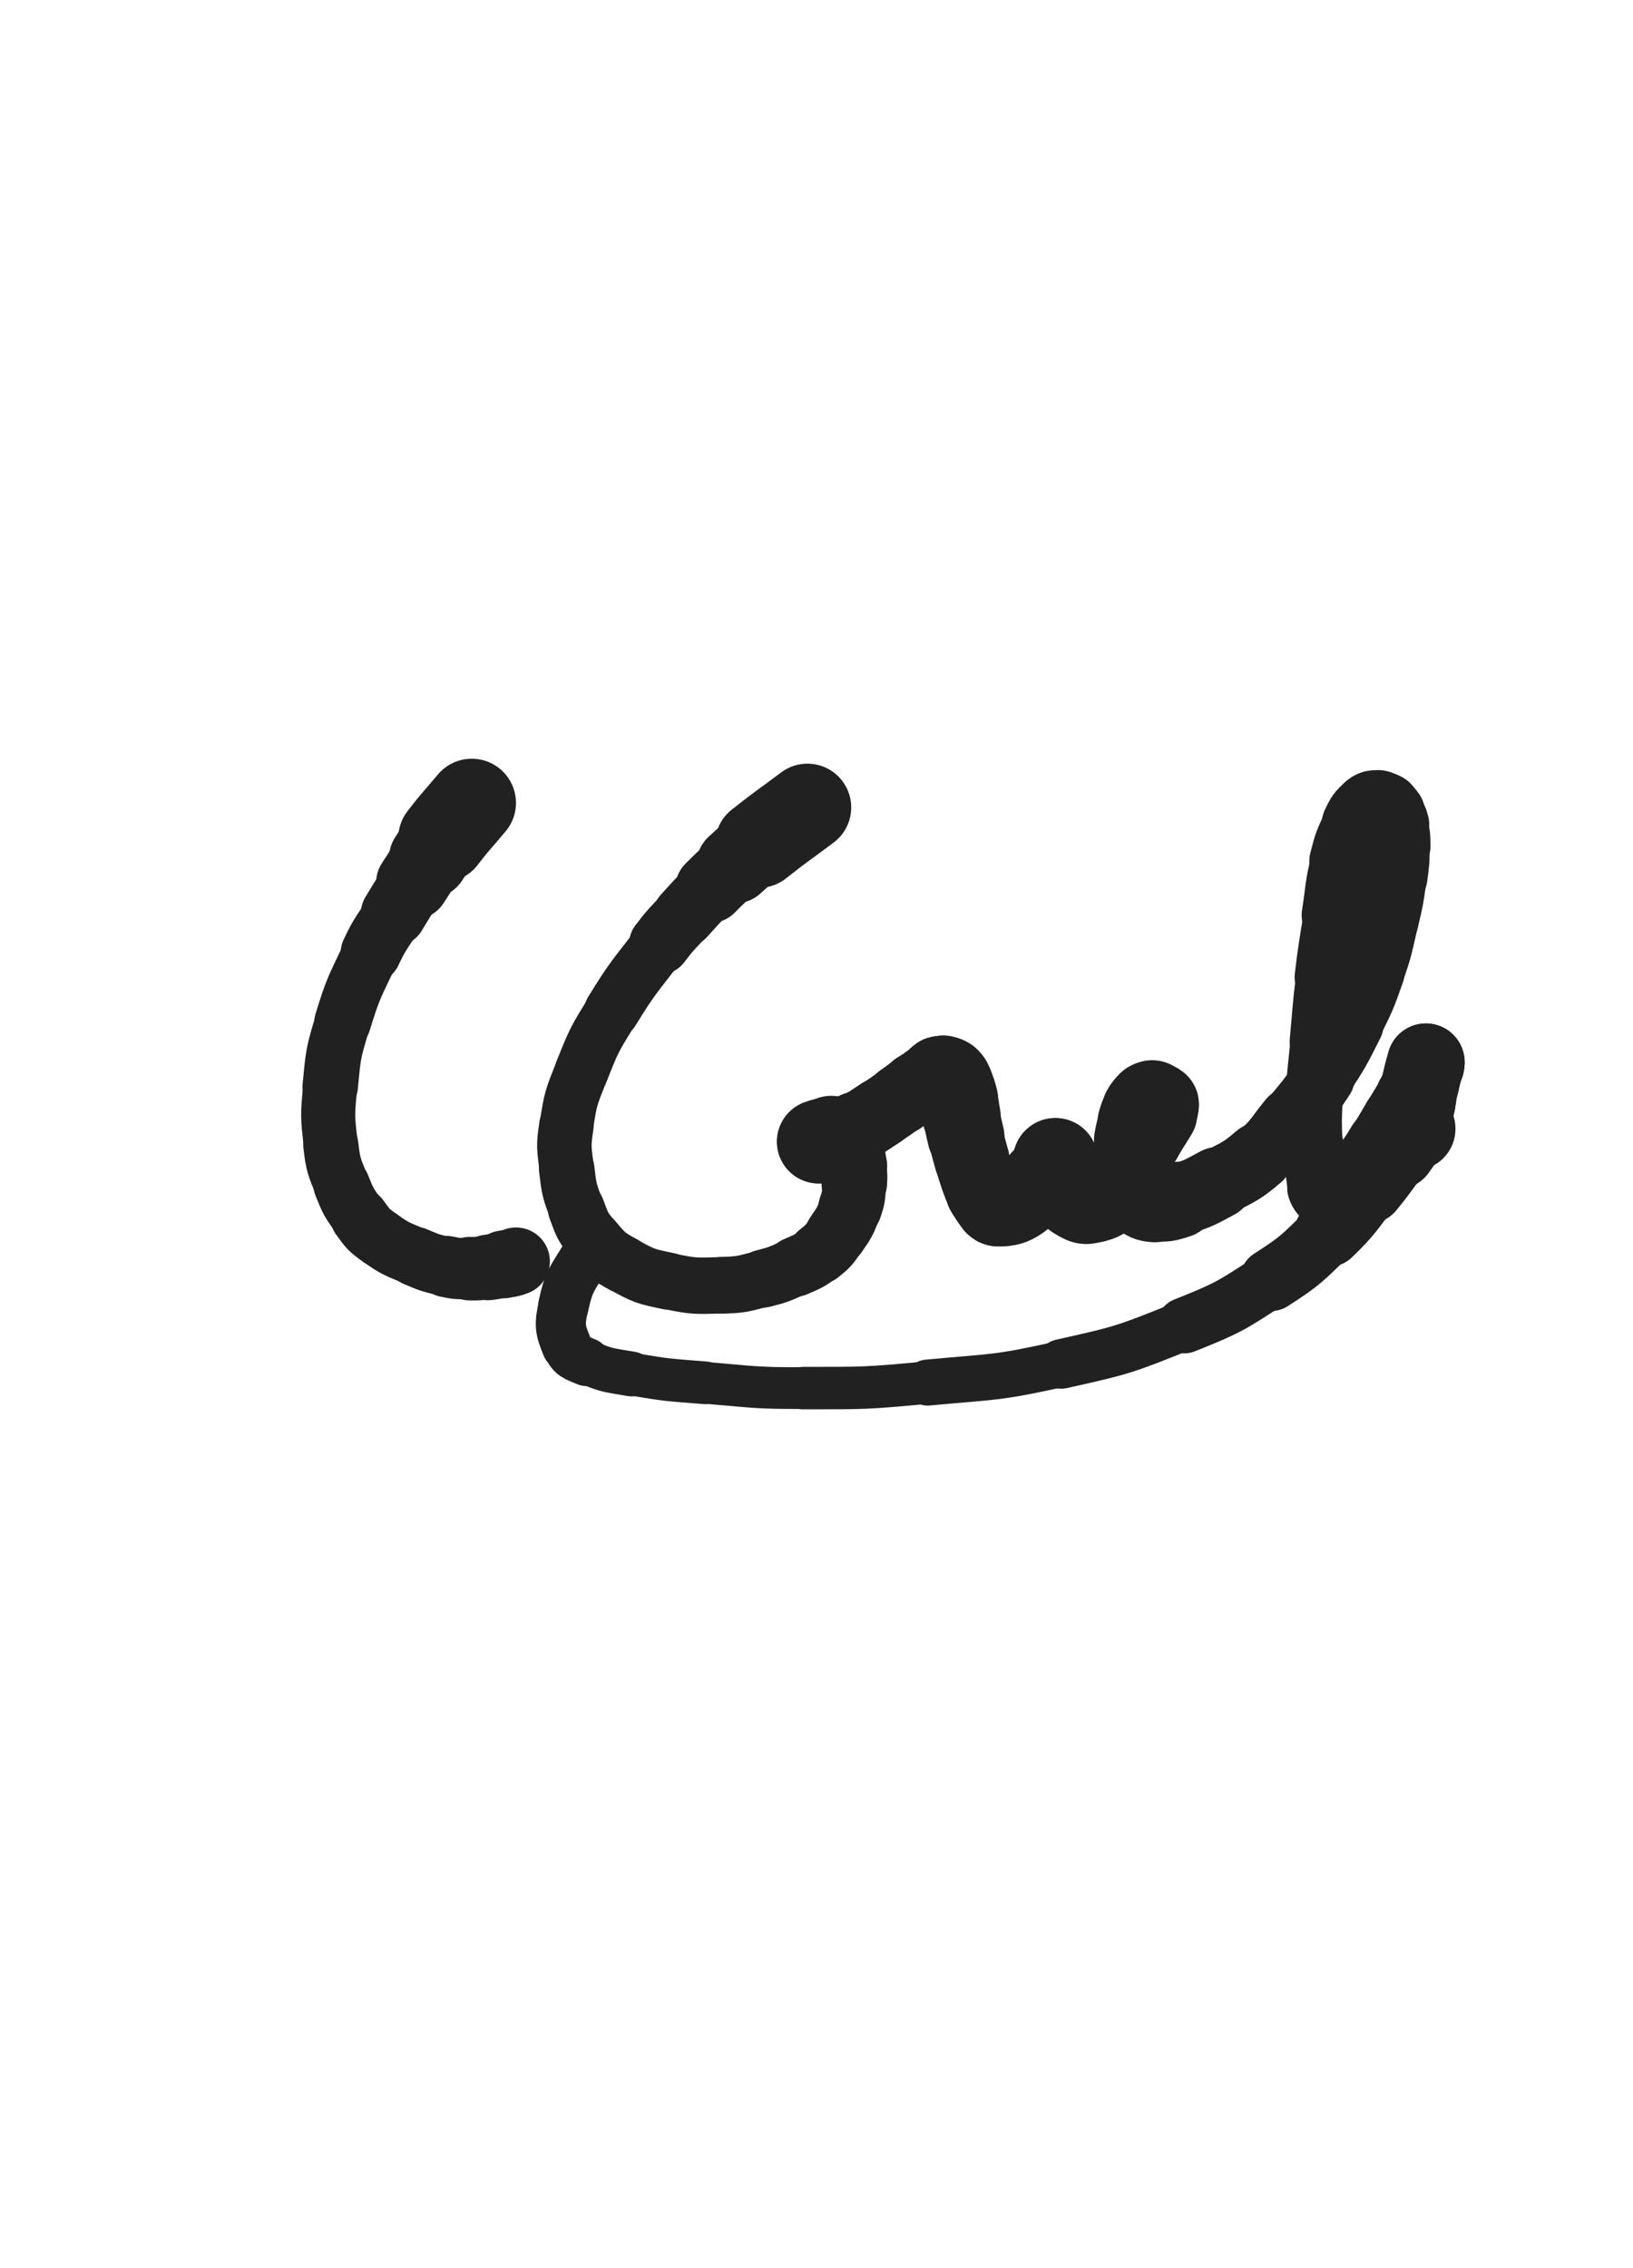 <svg xmlns="http://www.w3.org/2000/svg" xmlns:xlink="http://www.w3.org/1999/xlink" viewBox="0 0 360 500"><path d="M 104.000,177.000 C 100.776,180.879 100.627,180.768 97.552,184.758" stroke-width="19.494" stroke="rgb(33,33,33)" fill="none" stroke-linecap="round"></path><path d="M 97.552,184.758 C 95.892,186.911 96.031,187.016 94.530,189.286" stroke-width="17.578" stroke="rgb(33,33,33)" fill="none" stroke-linecap="round"></path><path d="M 94.530,189.286 C 92.761,191.962 92.737,191.947 91.011,194.650" stroke-width="16.201" stroke="rgb(33,33,33)" fill="none" stroke-linecap="round"></path><path d="M 91.011,194.650 C 88.858,198.023 88.835,198.010 86.772,201.438" stroke-width="14.464" stroke="rgb(33,33,33)" fill="none" stroke-linecap="round"></path><path d="M 86.772,201.438 C 84.221,205.676 83.884,205.516 81.783,209.982" stroke-width="13.341" stroke="rgb(33,33,33)" fill="none" stroke-linecap="round"></path><path d="M 81.783,209.982 C 78.266,217.458 77.937,217.437 75.537,225.321" stroke-width="12.490" stroke="rgb(33,33,33)" fill="none" stroke-linecap="round"></path><path d="M 75.537,225.321 C 73.444,232.196 73.484,232.349 72.796,239.501" stroke-width="12.217" stroke="rgb(33,33,33)" fill="none" stroke-linecap="round"></path><path d="M 72.796,239.501 C 72.181,245.900 72.190,246.055 72.931,252.422" stroke-width="11.924" stroke="rgb(33,33,33)" fill="none" stroke-linecap="round"></path><path d="M 72.931,252.422 C 73.457,256.934 73.649,257.037 75.330,261.260" stroke-width="12.152" stroke="rgb(33,33,33)" fill="none" stroke-linecap="round"></path><path d="M 75.330,261.260 C 76.815,264.990 76.907,265.085 79.263,268.327" stroke-width="12.437" stroke="rgb(33,33,33)" fill="none" stroke-linecap="round"></path><path d="M 79.263,268.327 C 81.157,270.933 81.205,271.102 83.830,272.956" stroke-width="12.858" stroke="rgb(33,33,33)" fill="none" stroke-linecap="round"></path><path d="M 83.830,272.956 C 87.348,275.441 87.557,275.297 91.548,277.006" stroke-width="12.848" stroke="rgb(33,33,33)" fill="none" stroke-linecap="round"></path><path d="M 91.548,277.006 C 94.855,278.422 94.922,278.428 98.426,279.206" stroke-width="13.100" stroke="rgb(33,33,33)" fill="none" stroke-linecap="round"></path><path d="M 98.426,279.206 C 100.911,279.758 100.974,279.614 103.527,279.667" stroke-width="13.528" stroke="rgb(33,33,33)" fill="none" stroke-linecap="round"></path><path d="M 103.527,279.667 C 105.569,279.710 105.587,279.652 107.615,279.398" stroke-width="14.007" stroke="rgb(33,33,33)" fill="none" stroke-linecap="round"></path><path d="M 107.615,279.398 C 109.331,279.183 109.323,279.099 111.016,278.730" stroke-width="14.465" stroke="rgb(33,33,33)" fill="none" stroke-linecap="round"></path><path d="M 111.016,278.730 C 112.391,278.431 112.461,278.590 113.751,278.062" stroke-width="14.943" stroke="rgb(33,33,33)" fill="none" stroke-linecap="round"></path><path d="M 178.000,178.000 C 172.646,182.030 172.547,181.906 167.293,186.060" stroke-width="19.309" stroke="rgb(33,33,33)" fill="none" stroke-linecap="round"></path><path d="M 167.293,186.060 C 164.536,188.240 164.585,188.307 161.979,190.666" stroke-width="16.942" stroke="rgb(33,33,33)" fill="none" stroke-linecap="round"></path><path d="M 161.979,190.666 C 159.202,193.180 159.172,193.155 156.527,195.807" stroke-width="15.309" stroke="rgb(33,33,33)" fill="none" stroke-linecap="round"></path><path d="M 156.527,195.807 C 153.575,198.766 153.589,198.786 150.786,201.887" stroke-width="13.801" stroke="rgb(33,33,33)" fill="none" stroke-linecap="round"></path><path d="M 150.786,201.887 C 148.049,204.915 147.907,204.812 145.446,208.065" stroke-width="13.505" stroke="rgb(33,33,33)" fill="none" stroke-linecap="round"></path><path d="M 145.446,208.065 C 139.958,215.319 139.634,215.161 134.888,222.900" stroke-width="12.201" stroke="rgb(33,33,33)" fill="none" stroke-linecap="round"></path><path d="M 134.888,222.900 C 131.022,229.205 130.948,229.291 128.223,236.152" stroke-width="11.896" stroke="rgb(33,33,33)" fill="none" stroke-linecap="round"></path><path d="M 128.223,236.152 C 125.939,241.902 125.800,242.037 124.869,248.122" stroke-width="11.856" stroke="rgb(33,33,33)" fill="none" stroke-linecap="round"></path><path d="M 124.869,248.122 C 124.153,252.804 124.366,252.969 124.930,257.686" stroke-width="12.011" stroke="rgb(33,33,33)" fill="none" stroke-linecap="round"></path><path d="M 124.930,257.686 C 125.468,262.186 125.472,262.329 127.074,266.556" stroke-width="12.227" stroke="rgb(33,33,33)" fill="none" stroke-linecap="round"></path><path d="M 127.074,266.556 C 128.432,270.141 128.389,270.409 130.850,273.310" stroke-width="12.531" stroke="rgb(33,33,33)" fill="none" stroke-linecap="round"></path><path d="M 130.850,273.310 C 133.580,276.528 133.752,276.747 137.455,278.793" stroke-width="12.656" stroke="rgb(33,33,33)" fill="none" stroke-linecap="round"></path><path d="M 137.455,278.793 C 141.993,281.300 142.230,281.351 147.331,282.416" stroke-width="12.566" stroke="rgb(33,33,33)" fill="none" stroke-linecap="round"></path><path d="M 147.331,282.416 C 153.102,283.621 153.291,283.492 159.198,283.333" stroke-width="12.429" stroke="rgb(33,33,33)" fill="none" stroke-linecap="round"></path><path d="M 159.198,283.333 C 163.751,283.211 163.823,282.971 168.251,281.854" stroke-width="12.515" stroke="rgb(33,33,33)" fill="none" stroke-linecap="round"></path><path d="M 168.251,281.854 C 171.911,280.930 171.927,280.802 175.373,279.251" stroke-width="12.787" stroke="rgb(33,33,33)" fill="none" stroke-linecap="round"></path><path d="M 175.373,279.251 C 178.085,278.030 178.261,278.143 180.567,276.309" stroke-width="13.174" stroke="rgb(33,33,33)" fill="none" stroke-linecap="round"></path><path d="M 180.567,276.309 C 182.748,274.575 182.772,274.431 184.347,272.115" stroke-width="13.497" stroke="rgb(33,33,33)" fill="none" stroke-linecap="round"></path><path d="M 184.347,272.115 C 186.195,269.396 186.327,269.327 187.413,266.239" stroke-width="13.699" stroke="rgb(33,33,33)" fill="none" stroke-linecap="round"></path><path d="M 187.413,266.239 C 188.320,263.659 188.140,263.522 188.333,260.779" stroke-width="14.023" stroke="rgb(33,33,33)" fill="none" stroke-linecap="round"></path><path d="M 188.333,260.779 C 188.466,258.899 188.359,258.856 188.065,256.993" stroke-width="14.465" stroke="rgb(33,33,33)" fill="none" stroke-linecap="round"></path><path d="M 188.065,256.993 C 187.893,255.902 187.819,255.894 187.401,254.871" stroke-width="15.025" stroke="rgb(33,33,33)" fill="none" stroke-linecap="round"></path><path d="M 187.401,254.871 C 187.153,254.264 187.123,254.260 186.734,253.734" stroke-width="15.641" stroke="rgb(33,33,33)" fill="none" stroke-linecap="round"></path><path d="M 186.734,253.734 C 186.455,253.357 186.427,253.367 186.065,253.065" stroke-width="16.241" stroke="rgb(33,33,33)" fill="none" stroke-linecap="round"></path><path d="M 186.065,253.065 C 185.625,252.699 185.623,252.688 185.129,252.398" stroke-width="16.741" stroke="rgb(33,33,33)" fill="none" stroke-linecap="round"></path><path d="M 185.129,252.398 C 184.489,252.022 184.500,251.925 183.797,251.732" stroke-width="17.032" stroke="rgb(33,33,33)" fill="none" stroke-linecap="round"></path><path d="M 183.797,251.732 C 183.169,251.560 183.133,251.688 182.468,251.667" stroke-width="17.355" stroke="rgb(33,33,33)" fill="none" stroke-linecap="round"></path><path d="M 182.468,251.667 C 182.102,251.655 182.102,251.667 181.735,251.667" stroke-width="17.723" stroke="rgb(33,33,33)" fill="none" stroke-linecap="round"></path><path d="M 181.735,251.667 C 181.401,251.667 181.401,251.667 181.067,251.667" stroke-width="18.082" stroke="rgb(33,33,33)" fill="none" stroke-linecap="round"></path><path d="M 181.067,251.667 C 180.784,251.667 180.320,251.738 180.500,251.667" stroke-width="18.332" stroke="rgb(33,33,33)" fill="none" stroke-linecap="round"></path><path d="M 180.500,251.667 C 181.420,251.304 181.909,251.305 183.267,250.800" stroke-width="18.471" stroke="rgb(33,33,33)" fill="none" stroke-linecap="round"></path><path d="M 183.267,250.800 C 186.014,249.777 186.098,249.925 188.709,248.611" stroke-width="15.913" stroke="rgb(33,33,33)" fill="none" stroke-linecap="round"></path><path d="M 188.709,248.611 C 191.535,247.189 191.471,247.041 194.141,245.329" stroke-width="15.473" stroke="rgb(33,33,33)" fill="none" stroke-linecap="round"></path><path d="M 194.141,245.329 C 196.418,243.868 196.381,243.809 198.603,242.265" stroke-width="15.351" stroke="rgb(33,33,33)" fill="none" stroke-linecap="round"></path><path d="M 198.603,242.265 C 200.316,241.075 200.263,240.993 202.011,239.860" stroke-width="15.557" stroke="rgb(33,33,33)" fill="none" stroke-linecap="round"></path><path d="M 202.011,239.860 C 203.195,239.093 203.250,239.181 204.468,238.466" stroke-width="15.862" stroke="rgb(33,33,33)" fill="none" stroke-linecap="round"></path><path d="M 204.468,238.466 C 205.347,237.950 205.323,237.908 206.205,237.398" stroke-width="16.242" stroke="rgb(33,33,33)" fill="none" stroke-linecap="round"></path><path d="M 206.205,237.398 C 206.589,237.175 206.578,237.094 207.000,237.000" stroke-width="16.765" stroke="rgb(33,33,33)" fill="none" stroke-linecap="round"></path><path d="M 207.000,237.000 C 207.475,236.895 207.528,236.874 208.000,237.000" stroke-width="17.166" stroke="rgb(33,33,33)" fill="none" stroke-linecap="round"></path><path d="M 208.000,237.000 C 208.665,237.177 208.788,237.135 209.273,237.606" stroke-width="17.466" stroke="rgb(33,33,33)" fill="none" stroke-linecap="round"></path><path d="M 209.273,237.606 C 209.893,238.209 209.858,238.323 210.210,239.148" stroke-width="17.608" stroke="rgb(33,33,33)" fill="none" stroke-linecap="round"></path><path d="M 210.210,239.148 C 210.856,240.661 210.863,240.684 211.269,242.283" stroke-width="17.534" stroke="rgb(33,33,33)" fill="none" stroke-linecap="round"></path><path d="M 211.269,242.283 C 211.726,244.084 211.568,244.122 211.936,245.948" stroke-width="17.301" stroke="rgb(33,33,33)" fill="none" stroke-linecap="round"></path><path d="M 211.936,245.948 C 212.401,248.256 212.391,248.260 212.936,250.551" stroke-width="16.991" stroke="rgb(33,33,33)" fill="none" stroke-linecap="round"></path><path d="M 212.936,250.551 C 213.526,253.031 213.501,253.040 214.205,255.489" stroke-width="16.579" stroke="rgb(33,33,33)" fill="none" stroke-linecap="round"></path><path d="M 214.205,255.489 C 214.807,257.585 214.795,257.595 215.547,259.640" stroke-width="16.441" stroke="rgb(33,33,33)" fill="none" stroke-linecap="round"></path><path d="M 215.547,259.640 C 216.130,261.225 216.074,261.273 216.875,262.749" stroke-width="16.529" stroke="rgb(33,33,33)" fill="none" stroke-linecap="round"></path><path d="M 216.875,262.749 C 217.403,263.723 217.501,263.677 218.206,264.539" stroke-width="16.807" stroke="rgb(33,33,33)" fill="none" stroke-linecap="round"></path><path d="M 218.206,264.539 C 218.668,265.105 218.650,265.150 219.209,265.605" stroke-width="17.145" stroke="rgb(33,33,33)" fill="none" stroke-linecap="round"></path><path d="M 219.209,265.605 C 219.547,265.880 219.572,265.984 220.000,266.000" stroke-width="17.518" stroke="rgb(33,33,33)" fill="none" stroke-linecap="round"></path><path d="M 220.000,266.000 C 221.206,266.046 221.290,266.049 222.477,265.730" stroke-width="17.519" stroke="rgb(33,33,33)" fill="none" stroke-linecap="round"></path><path d="M 222.477,265.730 C 223.525,265.448 223.548,265.384 224.470,264.798" stroke-width="17.599" stroke="rgb(33,33,33)" fill="none" stroke-linecap="round"></path><path d="M 224.470,264.798 C 225.551,264.111 225.514,264.034 226.483,263.184" stroke-width="17.622" stroke="rgb(33,33,33)" fill="none" stroke-linecap="round"></path><path d="M 226.483,263.184 C 227.383,262.395 227.361,262.368 228.208,261.521" stroke-width="17.620" stroke="rgb(33,33,33)" fill="none" stroke-linecap="round"></path><path d="M 228.208,261.521 C 228.886,260.843 228.863,260.820 229.533,260.134" stroke-width="17.710" stroke="rgb(33,33,33)" fill="none" stroke-linecap="round"></path><path d="M 229.533,260.134 C 230.195,259.457 230.239,259.497 230.872,258.794" stroke-width="17.810" stroke="rgb(33,33,33)" fill="none" stroke-linecap="round"></path><path d="M 230.872,258.794 C 231.440,258.162 231.388,258.116 231.935,257.464" stroke-width="17.926" stroke="rgb(33,33,33)" fill="none" stroke-linecap="round"></path><path d="M 231.935,257.464 C 232.256,257.082 232.387,257.146 232.607,256.726" stroke-width="18.165" stroke="rgb(33,33,33)" fill="none" stroke-linecap="round"></path><path d="M 232.607,256.726 C 232.753,256.446 232.645,256.395 232.667,256.063" stroke-width="18.387" stroke="rgb(33,33,33)" fill="none" stroke-linecap="round"></path><path d="M 232.667,256.063 C 232.675,255.948 232.641,255.742 232.667,255.833" stroke-width="18.685" stroke="rgb(33,33,33)" fill="none" stroke-linecap="round"></path><path d="M 232.667,255.833 C 232.943,256.784 232.890,257.017 233.271,258.148" stroke-width="18.731" stroke="rgb(33,33,33)" fill="none" stroke-linecap="round"></path><path d="M 233.271,258.148 C 233.664,259.314 233.644,259.340 234.214,260.428" stroke-width="18.481" stroke="rgb(33,33,33)" fill="none" stroke-linecap="round"></path><path d="M 234.214,260.428 C 234.779,261.506 234.799,261.517 235.542,262.480" stroke-width="18.320" stroke="rgb(33,33,33)" fill="none" stroke-linecap="round"></path><path d="M 235.542,262.480 C 236.128,263.239 236.112,263.300 236.873,263.873" stroke-width="18.270" stroke="rgb(33,33,33)" fill="none" stroke-linecap="round"></path><path d="M 236.873,263.873 C 237.742,264.527 237.789,264.569 238.801,264.934" stroke-width="18.201" stroke="rgb(33,33,33)" fill="none" stroke-linecap="round"></path><path d="M 238.801,264.934 C 239.353,265.133 239.411,265.085 240.000,265.000" stroke-width="18.339" stroke="rgb(33,33,33)" fill="none" stroke-linecap="round"></path><path d="M 240.000,265.000 C 241.282,264.816 241.375,264.917 242.542,264.396" stroke-width="18.176" stroke="rgb(33,33,33)" fill="none" stroke-linecap="round"></path><path d="M 242.542,264.396 C 243.481,263.977 243.504,263.879 244.213,263.121" stroke-width="18.168" stroke="rgb(33,33,33)" fill="none" stroke-linecap="round"></path><path d="M 244.213,263.121 C 245.001,262.278 244.896,262.172 245.537,261.195" stroke-width="18.066" stroke="rgb(33,33,33)" fill="none" stroke-linecap="round"></path><path d="M 245.537,261.195 C 246.348,259.959 246.328,259.946 247.116,258.696" stroke-width="17.896" stroke="rgb(33,33,33)" fill="none" stroke-linecap="round"></path><path d="M 247.116,258.696 C 248.261,256.879 248.235,256.862 249.404,255.060" stroke-width="17.420" stroke="rgb(33,33,33)" fill="none" stroke-linecap="round"></path><path d="M 249.404,255.060 C 250.708,253.050 250.772,253.091 252.063,251.073" stroke-width="17.114" stroke="rgb(33,33,33)" fill="none" stroke-linecap="round"></path><path d="M 252.063,251.073 C 253.143,249.385 253.143,249.382 254.145,247.648" stroke-width="16.963" stroke="rgb(33,33,33)" fill="none" stroke-linecap="round"></path><path d="M 254.145,247.648 C 254.746,246.609 254.893,246.637 255.269,245.525" stroke-width="17.059" stroke="rgb(33,33,33)" fill="none" stroke-linecap="round"></path><path d="M 255.269,245.525 C 255.487,244.878 255.312,244.827 255.333,244.129" stroke-width="17.366" stroke="rgb(33,33,33)" fill="none" stroke-linecap="round"></path><path d="M 255.333,244.129 C 255.344,243.764 255.563,243.592 255.333,243.398" stroke-width="17.741" stroke="rgb(33,33,33)" fill="none" stroke-linecap="round"></path><path d="M 255.333,243.398 C 254.896,243.028 254.666,243.199 254.000,243.000" stroke-width="17.928" stroke="rgb(33,33,33)" fill="none" stroke-linecap="round"></path><path d="M 254.000,243.000 C 254.000,243.000 254.000,243.000 254.000,243.000" stroke-width="18.349" stroke="rgb(33,33,33)" fill="none" stroke-linecap="round"></path><path d="M 254.000,243.000 C 253.699,243.135 253.630,243.045 253.397,243.270" stroke-width="18.567" stroke="rgb(33,33,33)" fill="none" stroke-linecap="round"></path><path d="M 253.397,243.270 C 252.691,243.953 252.608,243.953 252.123,244.816" stroke-width="18.450" stroke="rgb(33,33,33)" fill="none" stroke-linecap="round"></path><path d="M 252.123,244.816 C 251.439,246.033 251.486,246.088 251.059,247.430" stroke-width="18.222" stroke="rgb(33,33,33)" fill="none" stroke-linecap="round"></path><path d="M 251.059,247.430 C 250.456,249.326 250.395,249.332 250.062,251.292" stroke-width="17.781" stroke="rgb(33,33,33)" fill="none" stroke-linecap="round"></path><path d="M 250.062,251.292 C 249.699,253.423 249.773,253.447 249.667,255.611" stroke-width="17.425" stroke="rgb(33,33,33)" fill="none" stroke-linecap="round"></path><path d="M 249.667,255.611 C 249.576,257.477 249.589,257.485 249.667,259.351" stroke-width="17.253" stroke="rgb(33,33,33)" fill="none" stroke-linecap="round"></path><path d="M 249.667,259.351 C 249.724,260.721 249.510,260.826 249.937,262.083" stroke-width="17.259" stroke="rgb(33,33,33)" fill="none" stroke-linecap="round"></path><path d="M 249.937,262.083 C 250.277,263.085 250.330,263.281 251.202,263.869" stroke-width="17.391" stroke="rgb(33,33,33)" fill="none" stroke-linecap="round"></path><path d="M 251.202,263.869 C 252.648,264.845 252.821,265.080 254.574,265.212" stroke-width="17.281" stroke="rgb(33,33,33)" fill="none" stroke-linecap="round"></path><path d="M 254.574,265.212 C 257.116,265.403 257.308,265.312 259.792,264.514" stroke-width="16.829" stroke="rgb(33,33,33)" fill="none" stroke-linecap="round"></path><path d="M 259.792,264.514 C 264.225,263.089 264.284,262.987 268.407,260.766" stroke-width="15.820" stroke="rgb(33,33,33)" fill="none" stroke-linecap="round"></path><path d="M 268.407,260.766 C 273.135,258.219 273.440,258.444 277.495,254.978" stroke-width="14.991" stroke="rgb(33,33,33)" fill="none" stroke-linecap="round"></path><path d="M 277.495,254.978 C 281.550,251.511 281.225,251.073 284.627,246.899" stroke-width="14.388" stroke="rgb(33,33,33)" fill="none" stroke-linecap="round"></path><path d="M 284.627,246.899 C 288.338,242.346 288.507,242.433 291.720,237.525" stroke-width="13.903" stroke="rgb(33,33,33)" fill="none" stroke-linecap="round"></path><path d="M 291.720,237.525 C 295.400,231.904 295.404,231.851 298.413,225.841" stroke-width="13.205" stroke="rgb(33,33,33)" fill="none" stroke-linecap="round"></path><path d="M 298.413,225.841 C 301.180,220.314 301.223,220.280 303.272,214.452" stroke-width="12.720" stroke="rgb(33,33,33)" fill="none" stroke-linecap="round"></path><path d="M 303.272,214.452 C 305.221,208.907 305.060,208.824 306.409,203.095" stroke-width="12.561" stroke="rgb(33,33,33)" fill="none" stroke-linecap="round"></path><path d="M 306.409,203.095 C 307.527,198.345 307.546,198.324 308.206,193.493" stroke-width="12.619" stroke="rgb(33,33,33)" fill="none" stroke-linecap="round"></path><path d="M 308.206,193.493 C 308.675,190.066 308.709,190.028 308.667,186.579" stroke-width="12.937" stroke="rgb(33,33,33)" fill="none" stroke-linecap="round"></path><path d="M 308.667,186.579 C 308.637,184.131 308.656,184.050 308.061,181.698" stroke-width="13.378" stroke="rgb(33,33,33)" fill="none" stroke-linecap="round"></path><path d="M 308.061,181.698 C 307.723,180.361 307.598,180.318 306.801,179.201" stroke-width="14.025" stroke="rgb(33,33,33)" fill="none" stroke-linecap="round"></path><path d="M 306.801,179.201 C 306.303,178.503 306.225,178.462 305.471,178.069" stroke-width="14.707" stroke="rgb(33,33,33)" fill="none" stroke-linecap="round"></path><path d="M 305.471,178.069 C 304.755,177.695 304.661,177.623 303.862,177.667" stroke-width="15.341" stroke="rgb(33,33,33)" fill="none" stroke-linecap="round"></path><path d="M 303.862,177.667 C 302.855,177.723 302.601,177.600 301.859,178.269" stroke-width="15.813" stroke="rgb(33,33,33)" fill="none" stroke-linecap="round"></path><path d="M 301.859,178.269 C 300.300,179.674 300.209,179.852 299.260,181.814" stroke-width="15.828" stroke="rgb(33,33,33)" fill="none" stroke-linecap="round"></path><path d="M 299.260,181.814 C 297.403,185.651 297.302,185.718 296.246,189.867" stroke-width="15.214" stroke="rgb(33,33,33)" fill="none" stroke-linecap="round"></path><path d="M 296.246,189.867 C 294.768,195.674 295.135,195.783 294.191,201.725" stroke-width="14.480" stroke="rgb(33,33,33)" fill="none" stroke-linecap="round"></path><path d="M 294.191,201.725 C 293.110,208.533 293.029,208.526 292.195,215.367" stroke-width="13.580" stroke="rgb(33,33,33)" fill="none" stroke-linecap="round"></path><path d="M 292.195,215.367 C 291.331,222.457 291.455,222.474 290.795,229.588" stroke-width="12.972" stroke="rgb(33,33,33)" fill="none" stroke-linecap="round"></path><path d="M 290.795,229.588 C 290.222,235.768 290.037,235.762 289.728,241.956" stroke-width="12.625" stroke="rgb(33,33,33)" fill="none" stroke-linecap="round"></path><path d="M 289.728,241.956 C 289.473,247.072 289.501,247.091 289.667,252.209" stroke-width="12.567" stroke="rgb(33,33,33)" fill="none" stroke-linecap="round"></path><path d="M 289.667,252.209 C 289.775,255.552 289.837,255.565 290.277,258.879" stroke-width="12.915" stroke="rgb(33,33,33)" fill="none" stroke-linecap="round"></path><path d="M 290.277,258.879 C 290.476,260.377 290.401,260.461 290.944,261.833" stroke-width="13.591" stroke="rgb(33,33,33)" fill="none" stroke-linecap="round"></path><path d="M 290.944,261.833 C 291.205,262.493 291.261,262.831 291.886,262.943" stroke-width="14.360" stroke="rgb(33,33,33)" fill="none" stroke-linecap="round"></path><path d="M 291.886,262.943 C 292.977,263.139 293.221,262.932 294.378,262.449" stroke-width="14.912" stroke="rgb(33,33,33)" fill="none" stroke-linecap="round"></path><path d="M 294.378,262.449 C 296.131,261.716 296.094,261.559 297.706,260.510" stroke-width="15.206" stroke="rgb(33,33,33)" fill="none" stroke-linecap="round"></path><path d="M 297.706,260.510 C 299.126,259.586 299.231,259.669 300.441,258.503" stroke-width="15.540" stroke="rgb(33,33,33)" fill="none" stroke-linecap="round"></path><path d="M 300.441,258.503 C 301.627,257.359 301.544,257.249 302.499,255.890" stroke-width="15.771" stroke="rgb(33,33,33)" fill="none" stroke-linecap="round"></path><path d="M 302.499,255.890 C 303.706,254.174 303.667,254.143 304.765,252.353" stroke-width="15.824" stroke="rgb(33,33,33)" fill="none" stroke-linecap="round"></path><path d="M 304.765,252.353 C 306.436,249.630 306.400,249.608 308.038,246.865" stroke-width="15.533" stroke="rgb(33,33,33)" fill="none" stroke-linecap="round"></path><path d="M 308.038,246.865 C 309.569,244.301 309.634,244.338 311.102,241.739" stroke-width="15.466" stroke="rgb(33,33,33)" fill="none" stroke-linecap="round"></path><path d="M 311.102,241.739 C 312.059,240.045 312.044,240.032 312.888,238.279" stroke-width="15.658" stroke="rgb(33,33,33)" fill="none" stroke-linecap="round"></path><path d="M 312.888,238.279 C 313.464,237.082 313.442,237.069 313.943,235.838" stroke-width="15.944" stroke="rgb(33,33,33)" fill="none" stroke-linecap="round"></path><path d="M 313.943,235.838 C 314.165,235.292 314.201,235.292 314.333,234.725" stroke-width="16.465" stroke="rgb(33,33,33)" fill="none" stroke-linecap="round"></path><path d="M 314.333,234.725 C 314.396,234.457 314.395,233.953 314.333,234.167" stroke-width="17.010" stroke="rgb(33,33,33)" fill="none" stroke-linecap="round"></path><path d="M 314.333,234.167 C 313.785,236.061 313.641,236.536 313.112,238.941" stroke-width="17.128" stroke="rgb(33,33,33)" fill="none" stroke-linecap="round"></path><path d="M 313.112,238.941 C 312.669,240.954 312.779,240.978 312.388,243.003" stroke-width="16.955" stroke="rgb(33,33,33)" fill="none" stroke-linecap="round"></path><path d="M 312.388,243.003 C 312.095,244.520 311.970,244.502 311.744,246.025" stroke-width="16.991" stroke="rgb(33,33,33)" fill="none" stroke-linecap="round"></path><path d="M 311.744,246.025 C 311.609,246.936 311.695,246.948 311.667,247.872" stroke-width="17.211" stroke="rgb(33,33,33)" fill="none" stroke-linecap="round"></path><path d="M 311.667,247.872 C 311.656,248.240 311.667,248.241 311.667,248.609" stroke-width="17.610" stroke="rgb(33,33,33)" fill="none" stroke-linecap="round"></path><path d="M 311.667,248.609 C 311.667,248.721 311.750,248.775 311.667,248.833" stroke-width="18.036" stroke="rgb(33,33,33)" fill="none" stroke-linecap="round"></path><path d="M 311.667,248.833 C 311.305,249.083 311.089,248.863 310.777,249.224" stroke-width="18.391" stroke="rgb(33,33,33)" fill="none" stroke-linecap="round"></path><path d="M 310.777,249.224 C 309.130,251.135 309.284,251.316 307.749,253.377" stroke-width="17.742" stroke="rgb(33,33,33)" fill="none" stroke-linecap="round"></path><path d="M 307.749,253.377 C 304.666,257.518 304.791,257.620 301.542,261.629" stroke-width="16.302" stroke="rgb(33,33,33)" fill="none" stroke-linecap="round"></path><path d="M 301.542,261.629 C 297.331,266.823 297.634,267.165 292.829,271.783" stroke-width="14.987" stroke="rgb(33,33,33)" fill="none" stroke-linecap="round"></path><path d="M 292.829,271.783 C 286.959,277.424 287.029,277.747 280.192,282.148" stroke-width="13.746" stroke="rgb(33,33,33)" fill="none" stroke-linecap="round"></path><path d="M 280.192,282.148 C 271.169,287.955 271.078,288.203 261.108,292.199" stroke-width="12.286" stroke="rgb(33,33,33)" fill="none" stroke-linecap="round"></path><path d="M 261.108,292.199 C 247.975,297.464 247.808,297.598 233.987,300.670" stroke-width="10.929" stroke="rgb(33,33,33)" fill="none" stroke-linecap="round"></path><path d="M 233.987,300.670 C 219.500,303.890 219.301,303.398 204.491,304.783" stroke-width="10.147" stroke="rgb(33,33,33)" fill="none" stroke-linecap="round"></path><path d="M 204.491,304.783 C 190.807,306.063 190.743,305.987 177.000,306.000" stroke-width="9.360" stroke="rgb(33,33,33)" fill="none" stroke-linecap="round"></path><path d="M 177.000,306.000 C 166.201,306.010 166.177,305.717 155.407,304.830" stroke-width="9.200" stroke="rgb(33,33,33)" fill="none" stroke-linecap="round"></path><path d="M 155.407,304.830 C 147.295,304.162 147.236,304.302 139.236,302.891" stroke-width="9.408" stroke="rgb(33,33,33)" fill="none" stroke-linecap="round"></path><path d="M 139.236,302.891 C 134.171,301.998 133.917,302.224 129.277,300.222" stroke-width="9.874" stroke="rgb(33,33,33)" fill="none" stroke-linecap="round"></path><path d="M 129.277,300.222 C 126.772,299.141 125.917,299.104 124.946,296.724" stroke-width="10.644" stroke="rgb(33,33,33)" fill="none" stroke-linecap="round"></path><path d="M 124.946,296.724 C 123.390,292.908 123.315,292.055 124.223,287.829" stroke-width="11.044" stroke="rgb(33,33,33)" fill="none" stroke-linecap="round"></path><path d="M 124.223,287.829 C 125.449,282.121 126.145,281.989 129.213,276.857" stroke-width="11.141" stroke="rgb(33,33,33)" fill="none" stroke-linecap="round"></path></svg>